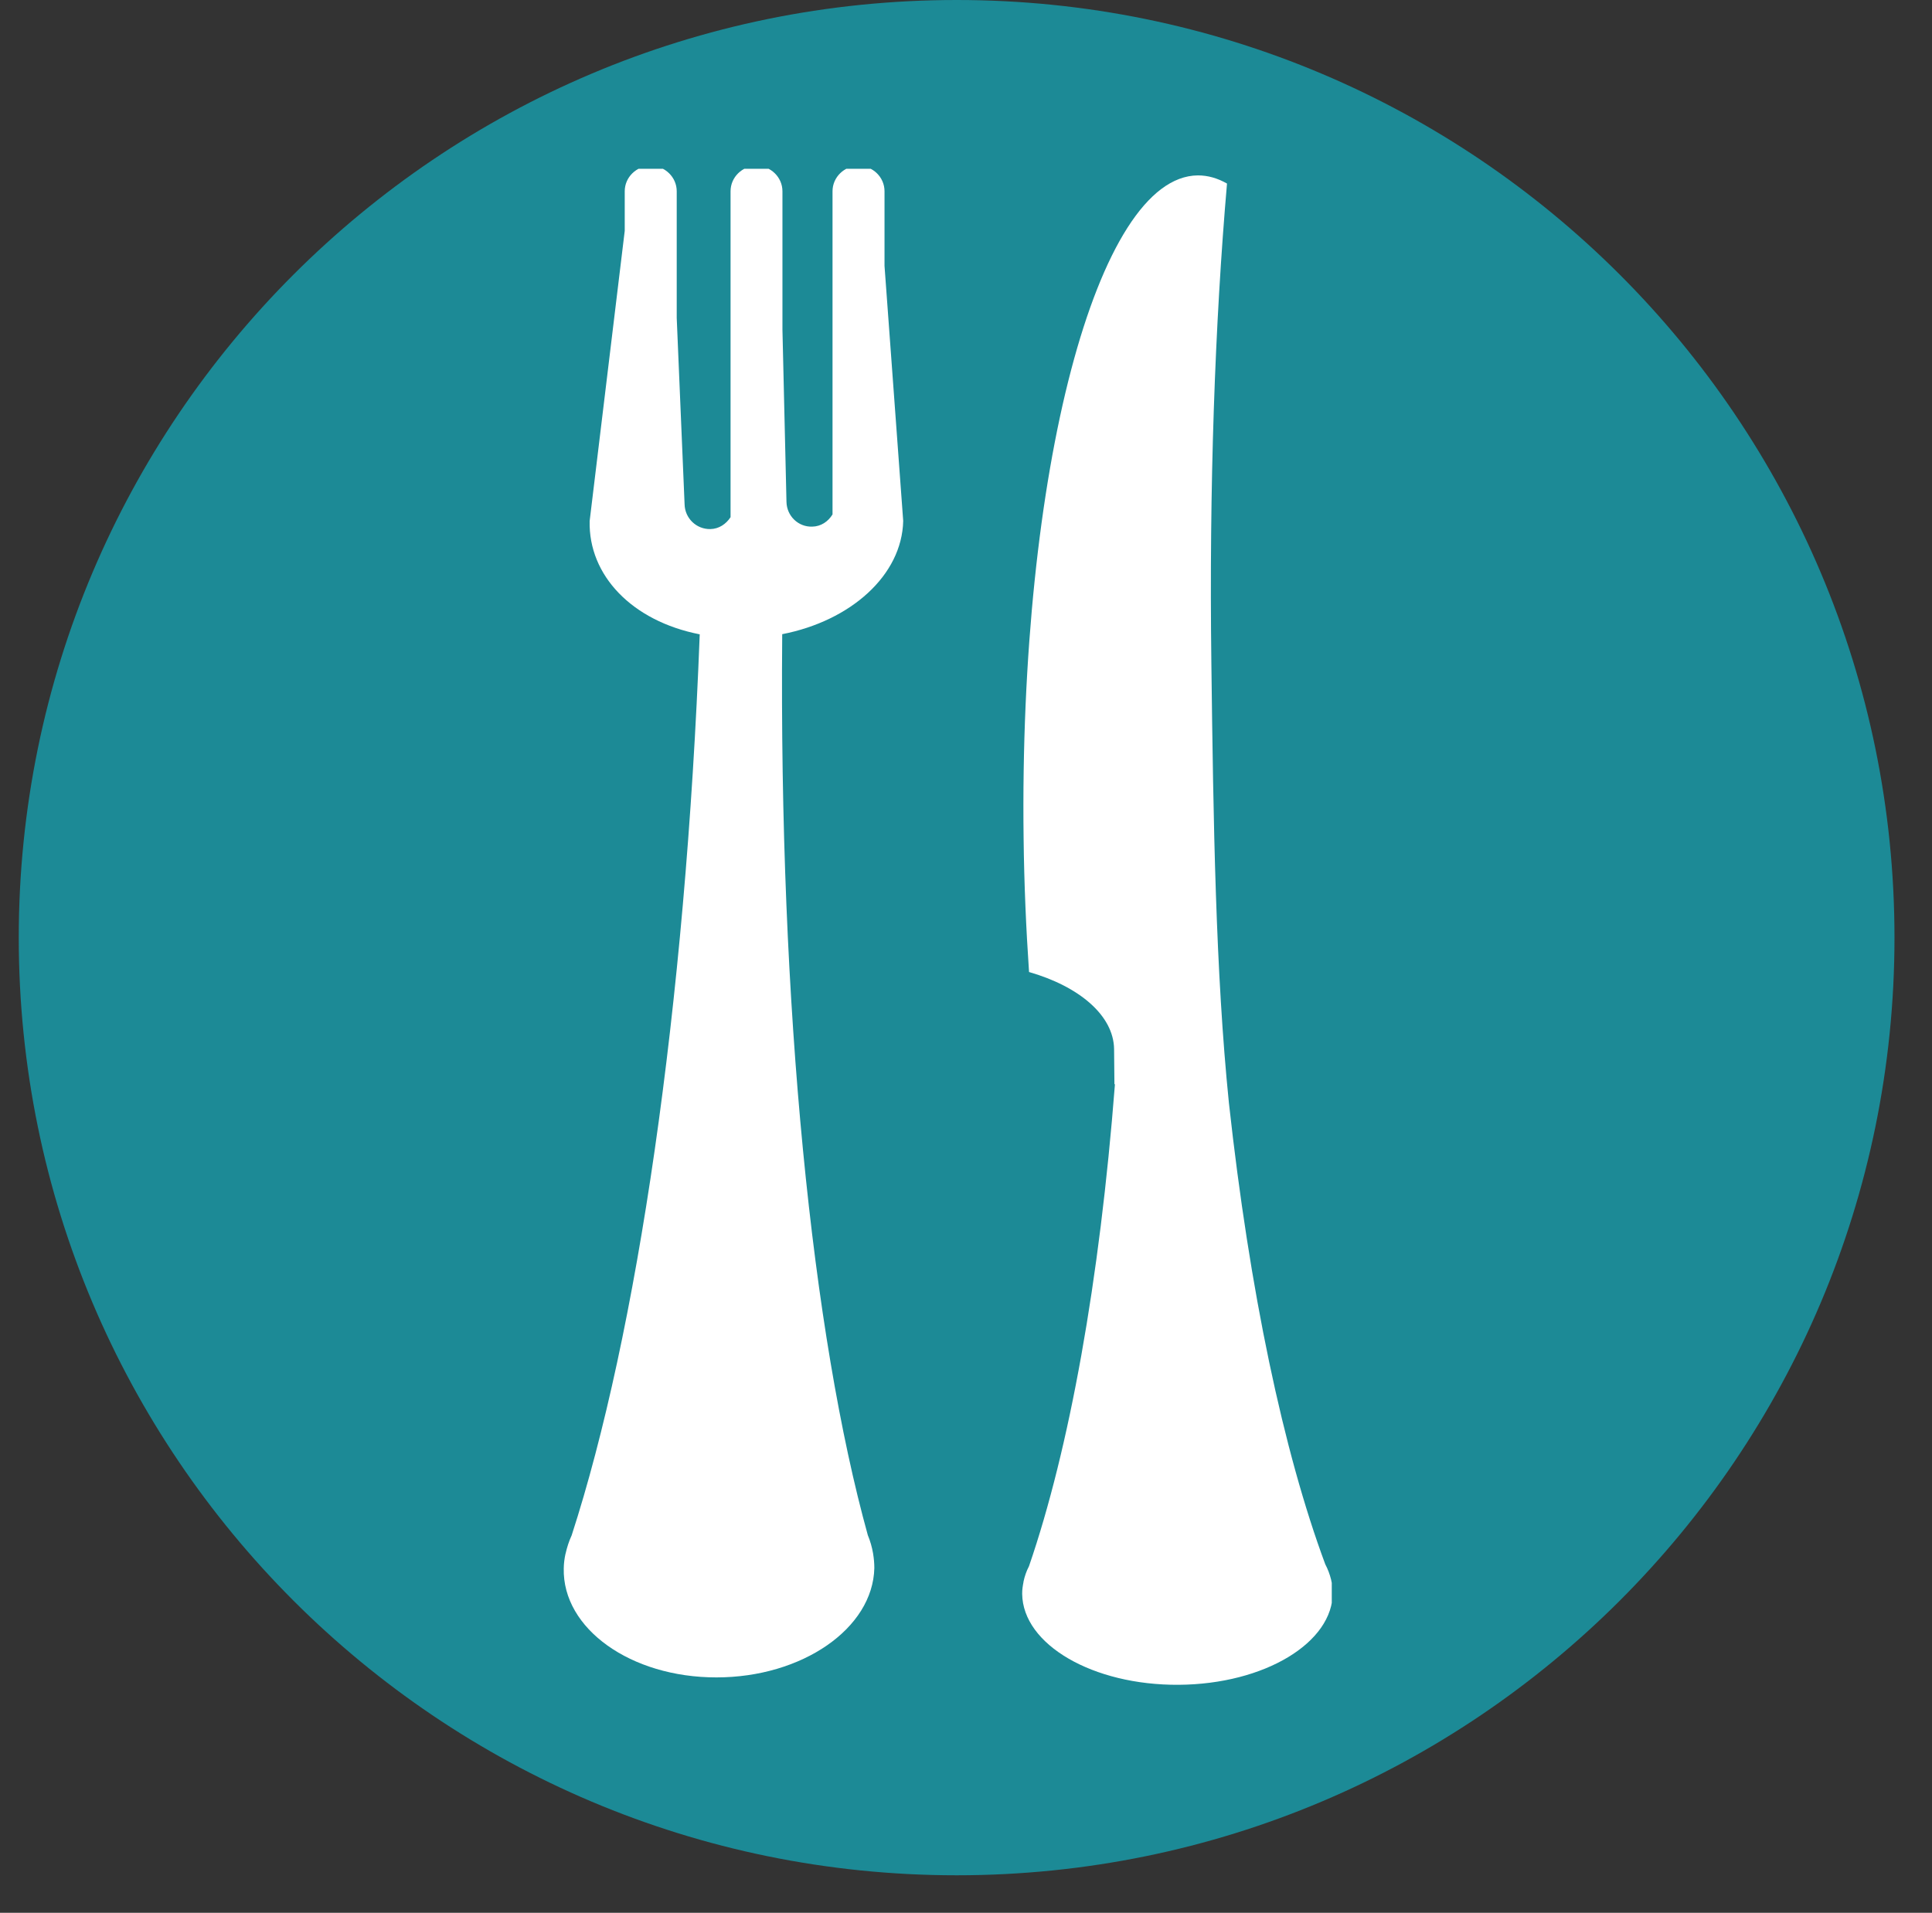 <svg width="103" height="102" viewBox="0 0 103 102" fill="none" xmlns="http://www.w3.org/2000/svg">
<rect x="0" y="0" width="103" height="102" fill="#333333" stroke="none"/>
<path d="M101 50C101 77.614 78.614 100 51 100C23.386 100 1 77.614 1 50C1 22.386 23.386 0 51 0C78.614 0 101 22.386 101 50Z" fill="#1C8A96"/>
<g clip-path="url(#clip0_3_16)">
<path d="M70.967 84.251H70.97C70.967 84.244 70.963 84.236 70.963 84.229C70.894 83.951 70.793 83.679 70.653 83.413C68.421 77.403 66.618 68.847 65.516 58.81C64.808 51.847 64.687 43.855 64.581 35.354C64.46 25.986 64.77 17.239 65.415 9.788C64.905 9.498 64.392 9.353 63.864 9.353C58.478 9.387 54.322 25.207 54.571 44.698C54.6 47.14 54.703 49.528 54.861 51.833C57.539 52.603 59.368 54.149 59.395 55.942L59.413 57.811C59.425 57.819 59.436 57.819 59.44 57.819C58.625 68.312 57.008 77.273 54.858 83.519C54.721 83.779 54.627 84.057 54.567 84.336C54.567 84.342 54.564 84.352 54.564 84.352H54.567C54.525 84.565 54.492 84.778 54.495 84.992C54.525 87.699 58.267 89.873 62.838 89.842C67.409 89.812 71.087 87.595 71.053 84.893C71.054 84.672 71.015 84.456 70.967 84.251Z" fill="white"/>
<path d="M48.152 27.778L47.156 14.18V10.199C47.156 9.452 46.538 8.842 45.768 8.842C45.006 8.842 44.384 9.452 44.384 10.199V27.431C44.154 27.81 43.769 28.076 43.297 28.083C42.554 28.106 41.944 27.512 41.929 26.761L41.714 17.574V10.199C41.714 9.452 41.091 8.842 40.329 8.842C39.568 8.842 38.948 9.452 38.948 10.199V27.579C38.711 27.942 38.33 28.206 37.87 28.213C37.131 28.228 36.512 27.641 36.497 26.885L36.078 16.956V10.199C36.078 9.452 35.456 8.841 34.694 8.841C33.929 8.841 33.306 9.452 33.306 10.199V12.31L31.436 27.782C31.367 30.677 33.688 33.117 37.304 33.826C36.543 53.769 33.944 71.183 30.477 81.872C30.33 82.192 30.228 82.513 30.153 82.847C30.153 82.853 30.145 82.861 30.145 82.871C30.092 83.115 30.059 83.375 30.055 83.633C29.98 86.844 33.623 89.451 38.194 89.448C42.765 89.448 46.538 86.837 46.613 83.618C46.613 83.363 46.59 83.107 46.549 82.86C46.549 82.852 46.545 82.847 46.545 82.832C46.489 82.504 46.395 82.176 46.266 81.864C43.305 71.179 41.528 53.769 41.702 33.818C45.353 33.109 48.087 30.677 48.152 27.778Z" fill="white"/>
</g>
<defs>
<clipPath id="clip0_3_16">
<rect width="41" height="81" fill="white" transform="translate(30 9)"/>
</clipPath>
</defs>
</svg>
